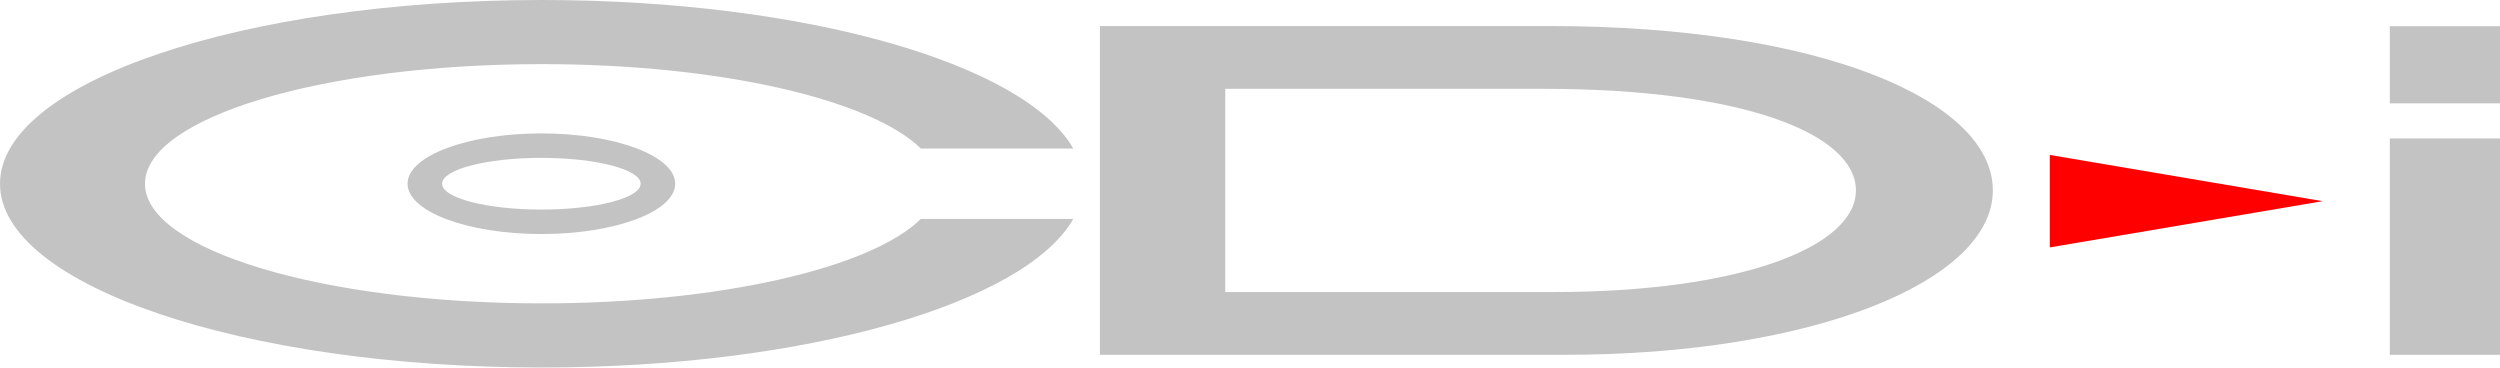 <svg xmlns="http://www.w3.org/2000/svg" viewBox="0 0 240 35.28"><path d="M88.406,21.018C83.623,25.711,69.134,29.124,52,29.124c-21.033,0-38.083-5.141-38.083-11.484S30.967,6.156,52,6.156c17.134,0,31.623,3.412,36.406,8.106h14.631C98.39,6.136,77.312,0,52,0,23.281,0,0,7.898,0,17.64S23.281,35.28,52,35.28c25.312,0,46.39-6.136,51.037-14.262Z" fill="#c3c3c3"/><path d="M51.972,12.806c-7.095,0-12.847,2.163-12.847,4.831s5.752,4.831,12.847,4.831,12.847-2.163,12.847-4.831S59.067,12.806,51.972,12.806Zm0,7.312c-5.262,0-9.528-1.111-9.528-2.481s4.266-2.481,9.528-2.481S61.5,16.267,61.5,17.638,57.234,20.119,51.972,20.119Z" fill="#c3c3c3"/><path d="M148.792,2.5h-43.2V34.062h44.617c23.833,0,41.104-7.065,41.104-15.781S174.542,2.5,148.792,2.5Zm.345,25.536H117.625V8.526h30.511c19.322,0,30.031,4.367,30.031,9.755S167.167,28.036,149.136,28.036Z" fill="#c3c3c3"/><polygon points="196.781 23.75 196.781 14.875 222.969 19.313 196.781 23.75" fill="red"/><rect x="229.422" y="2.516" width="10.578" height="7.406" fill="#c3c3c3"/><rect x="229.422" y="13.292" width="10.578" height="20.771" fill="#c3c3c3"/></svg>
